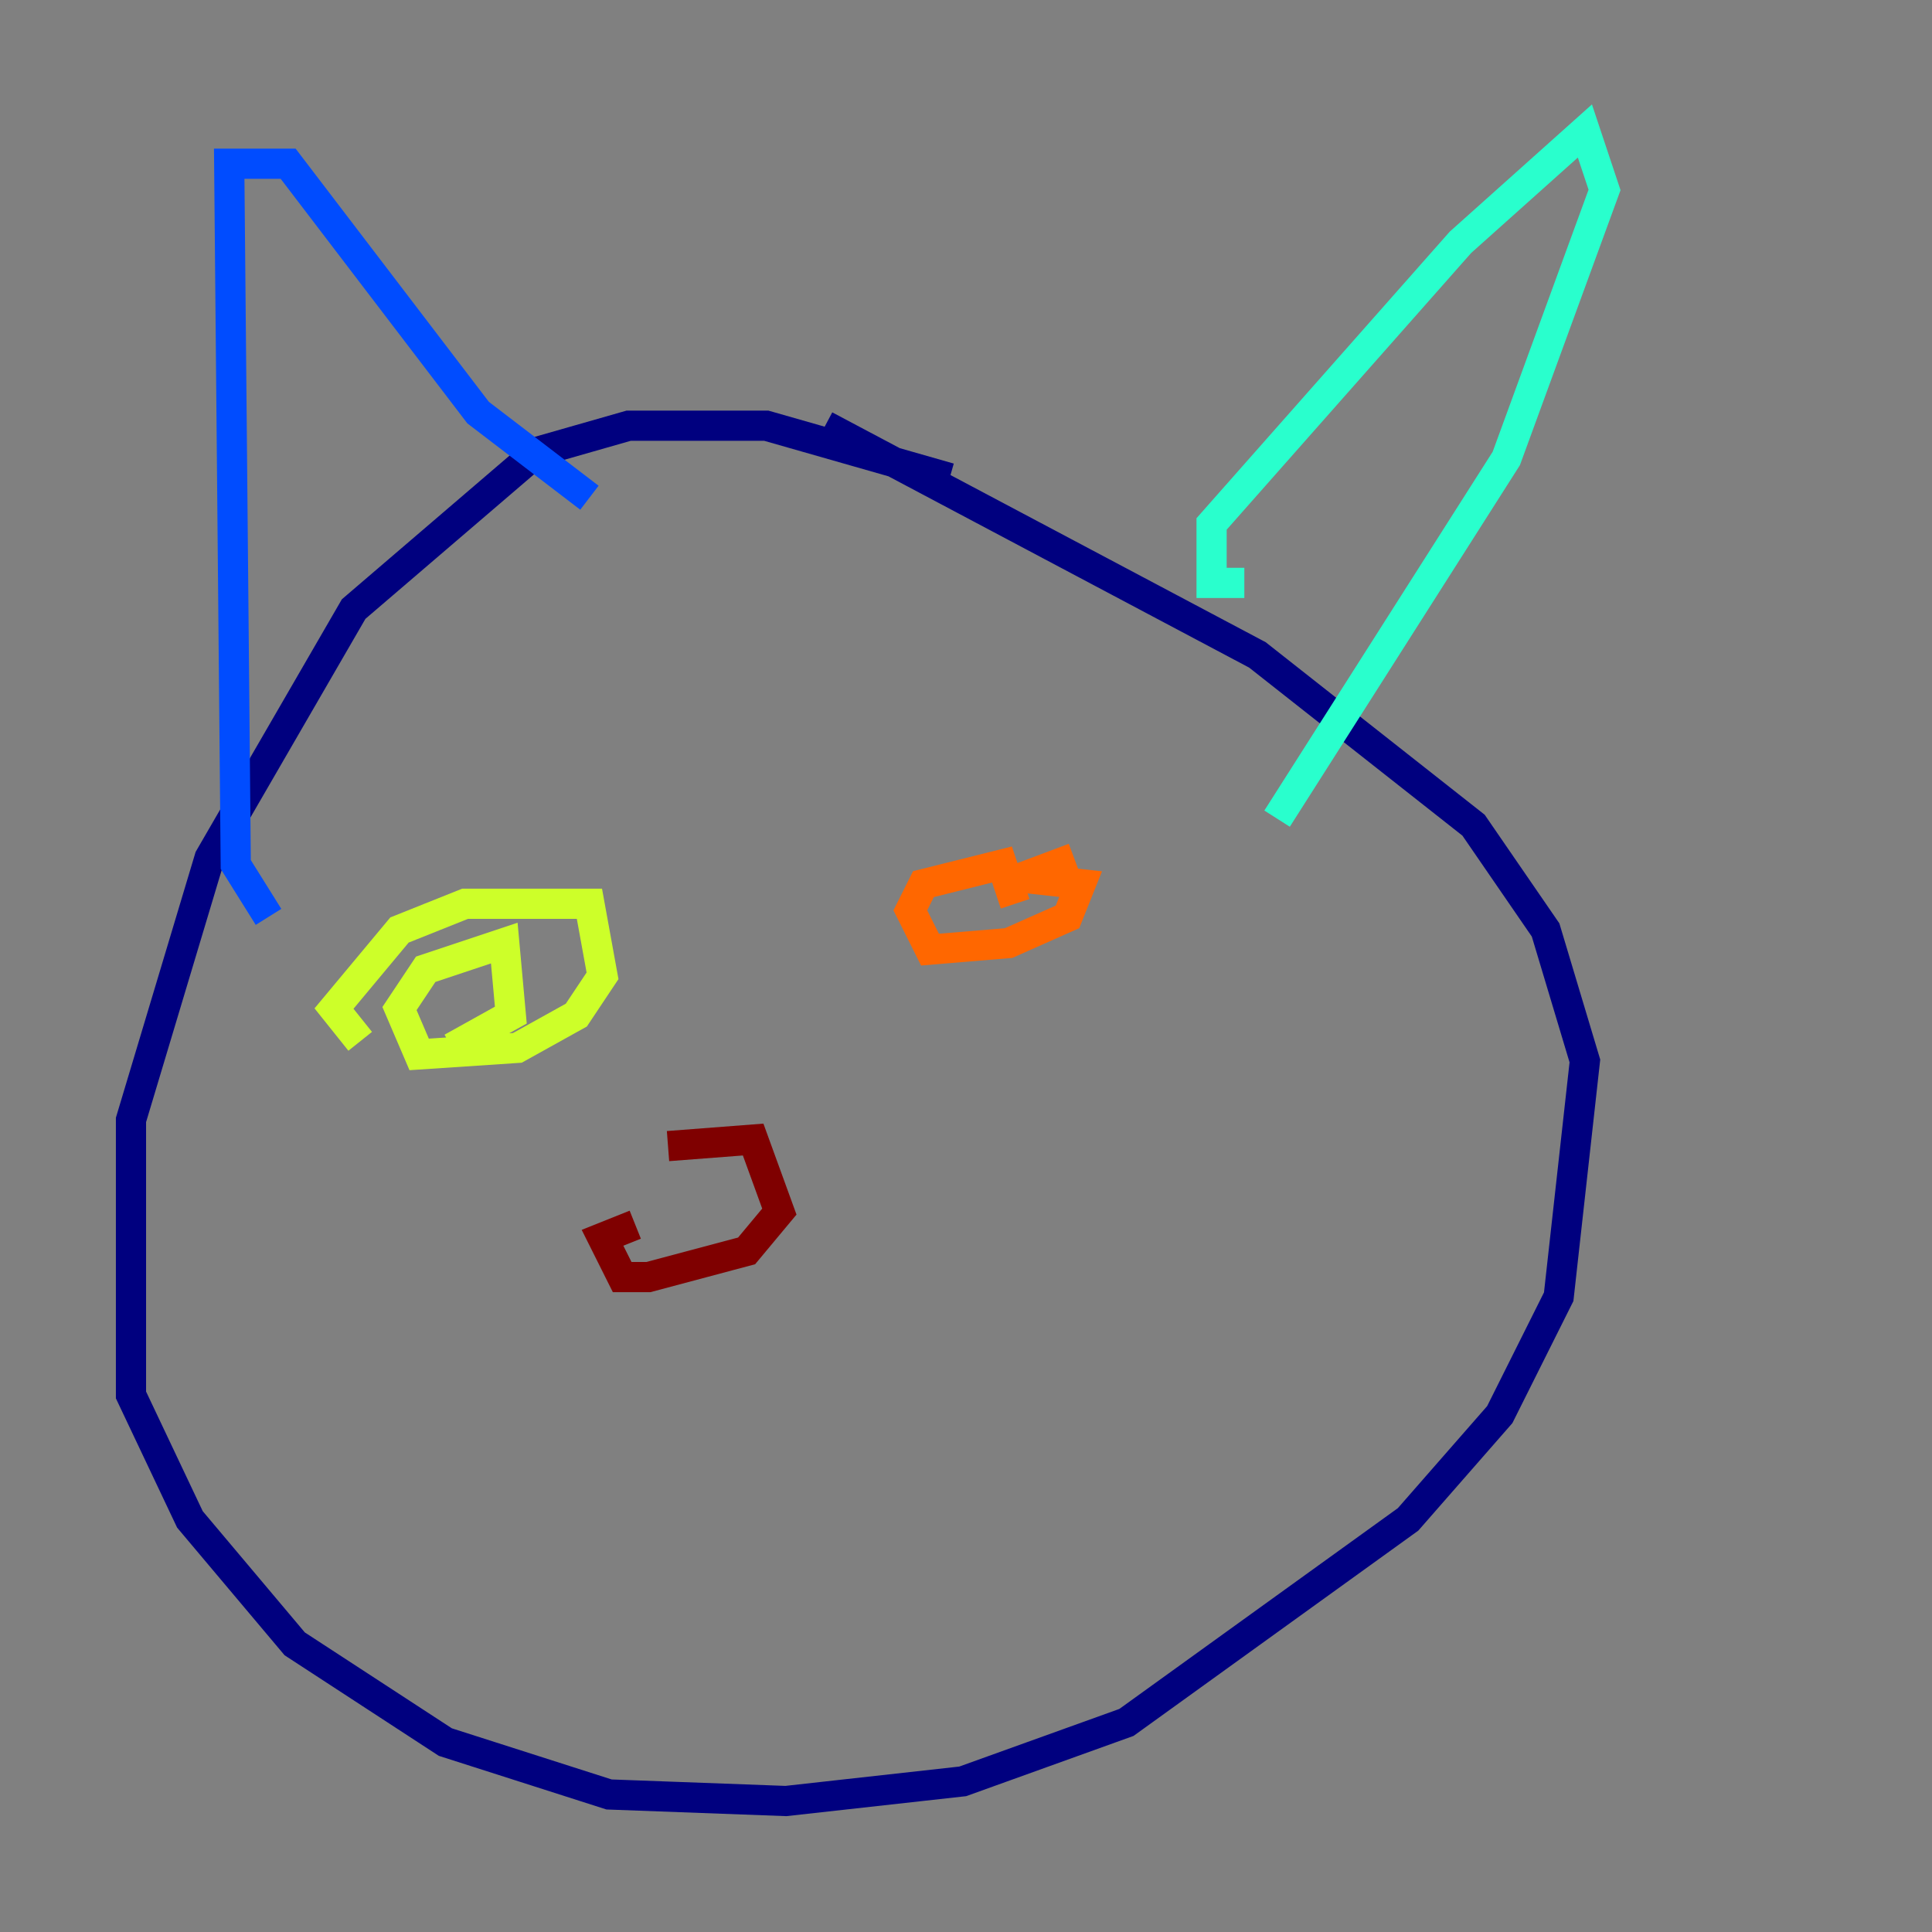 <?xml version="1.0" encoding="utf-8" ?>
<svg baseProfile="tiny" height="128" version="1.2" viewBox="0,0,128,128" width="128" xmlns="http://www.w3.org/2000/svg" xmlns:ev="http://www.w3.org/2001/xml-events" xmlns:xlink="http://www.w3.org/1999/xlink"><rect x="0" y="0" width="128" height="128" fill="#808080" stroke="none"/><defs /><polyline fill="none" points="62.915,31.675 50.766,28.203 41.654,28.203 35.58,29.939 23.43,40.352 13.885,56.841 8.678,74.197 8.678,92.42 12.583,100.664 19.525,108.909 29.505,115.417 40.352,118.888 52.068,119.322 63.783,118.02 74.63,114.115 93.288,100.664 99.363,93.722 103.268,85.912 105.003,70.291 102.4,61.614 97.627,54.671 83.308,43.39 54.671,28.203" stroke="#00007f" stroke-width="2" /><polyline fill="none" points="17.79,60.746 15.62,57.275 15.186,10.848 19.091,10.848 31.675,27.336 39.051,32.976" stroke="#004cff" stroke-width="2" /><polyline fill="none" points="82.441,38.617 80.271,38.617 80.271,34.712 96.759,16.054 105.003,8.678 106.305,12.583 99.797,30.373 84.61,54.237" stroke="#29ffcd" stroke-width="2" /><polyline fill="none" points="23.864,68.99 22.129,66.82 26.468,61.614 30.807,59.878 39.051,59.878 39.919,64.651 38.183,67.254 34.278,69.424 27.77,69.858 26.468,66.82 28.203,64.217 33.41,62.481 33.844,67.254 29.939,69.424" stroke="#cdff29" stroke-width="2" /><polyline fill="none" points="71.159,56.841 67.688,58.142 71.593,58.576 70.725,60.746 66.82,62.481 61.614,62.915 60.312,60.312 61.18,58.576 66.386,57.275 67.254,59.878" stroke="#ff6700" stroke-width="2" /><polyline fill="none" points="44.258,75.932 49.898,75.498 51.634,80.271 49.464,82.875 42.956,84.61 41.22,84.61 39.919,82.007 42.088,81.139" stroke="#7f0000" stroke-width="2" /></svg>